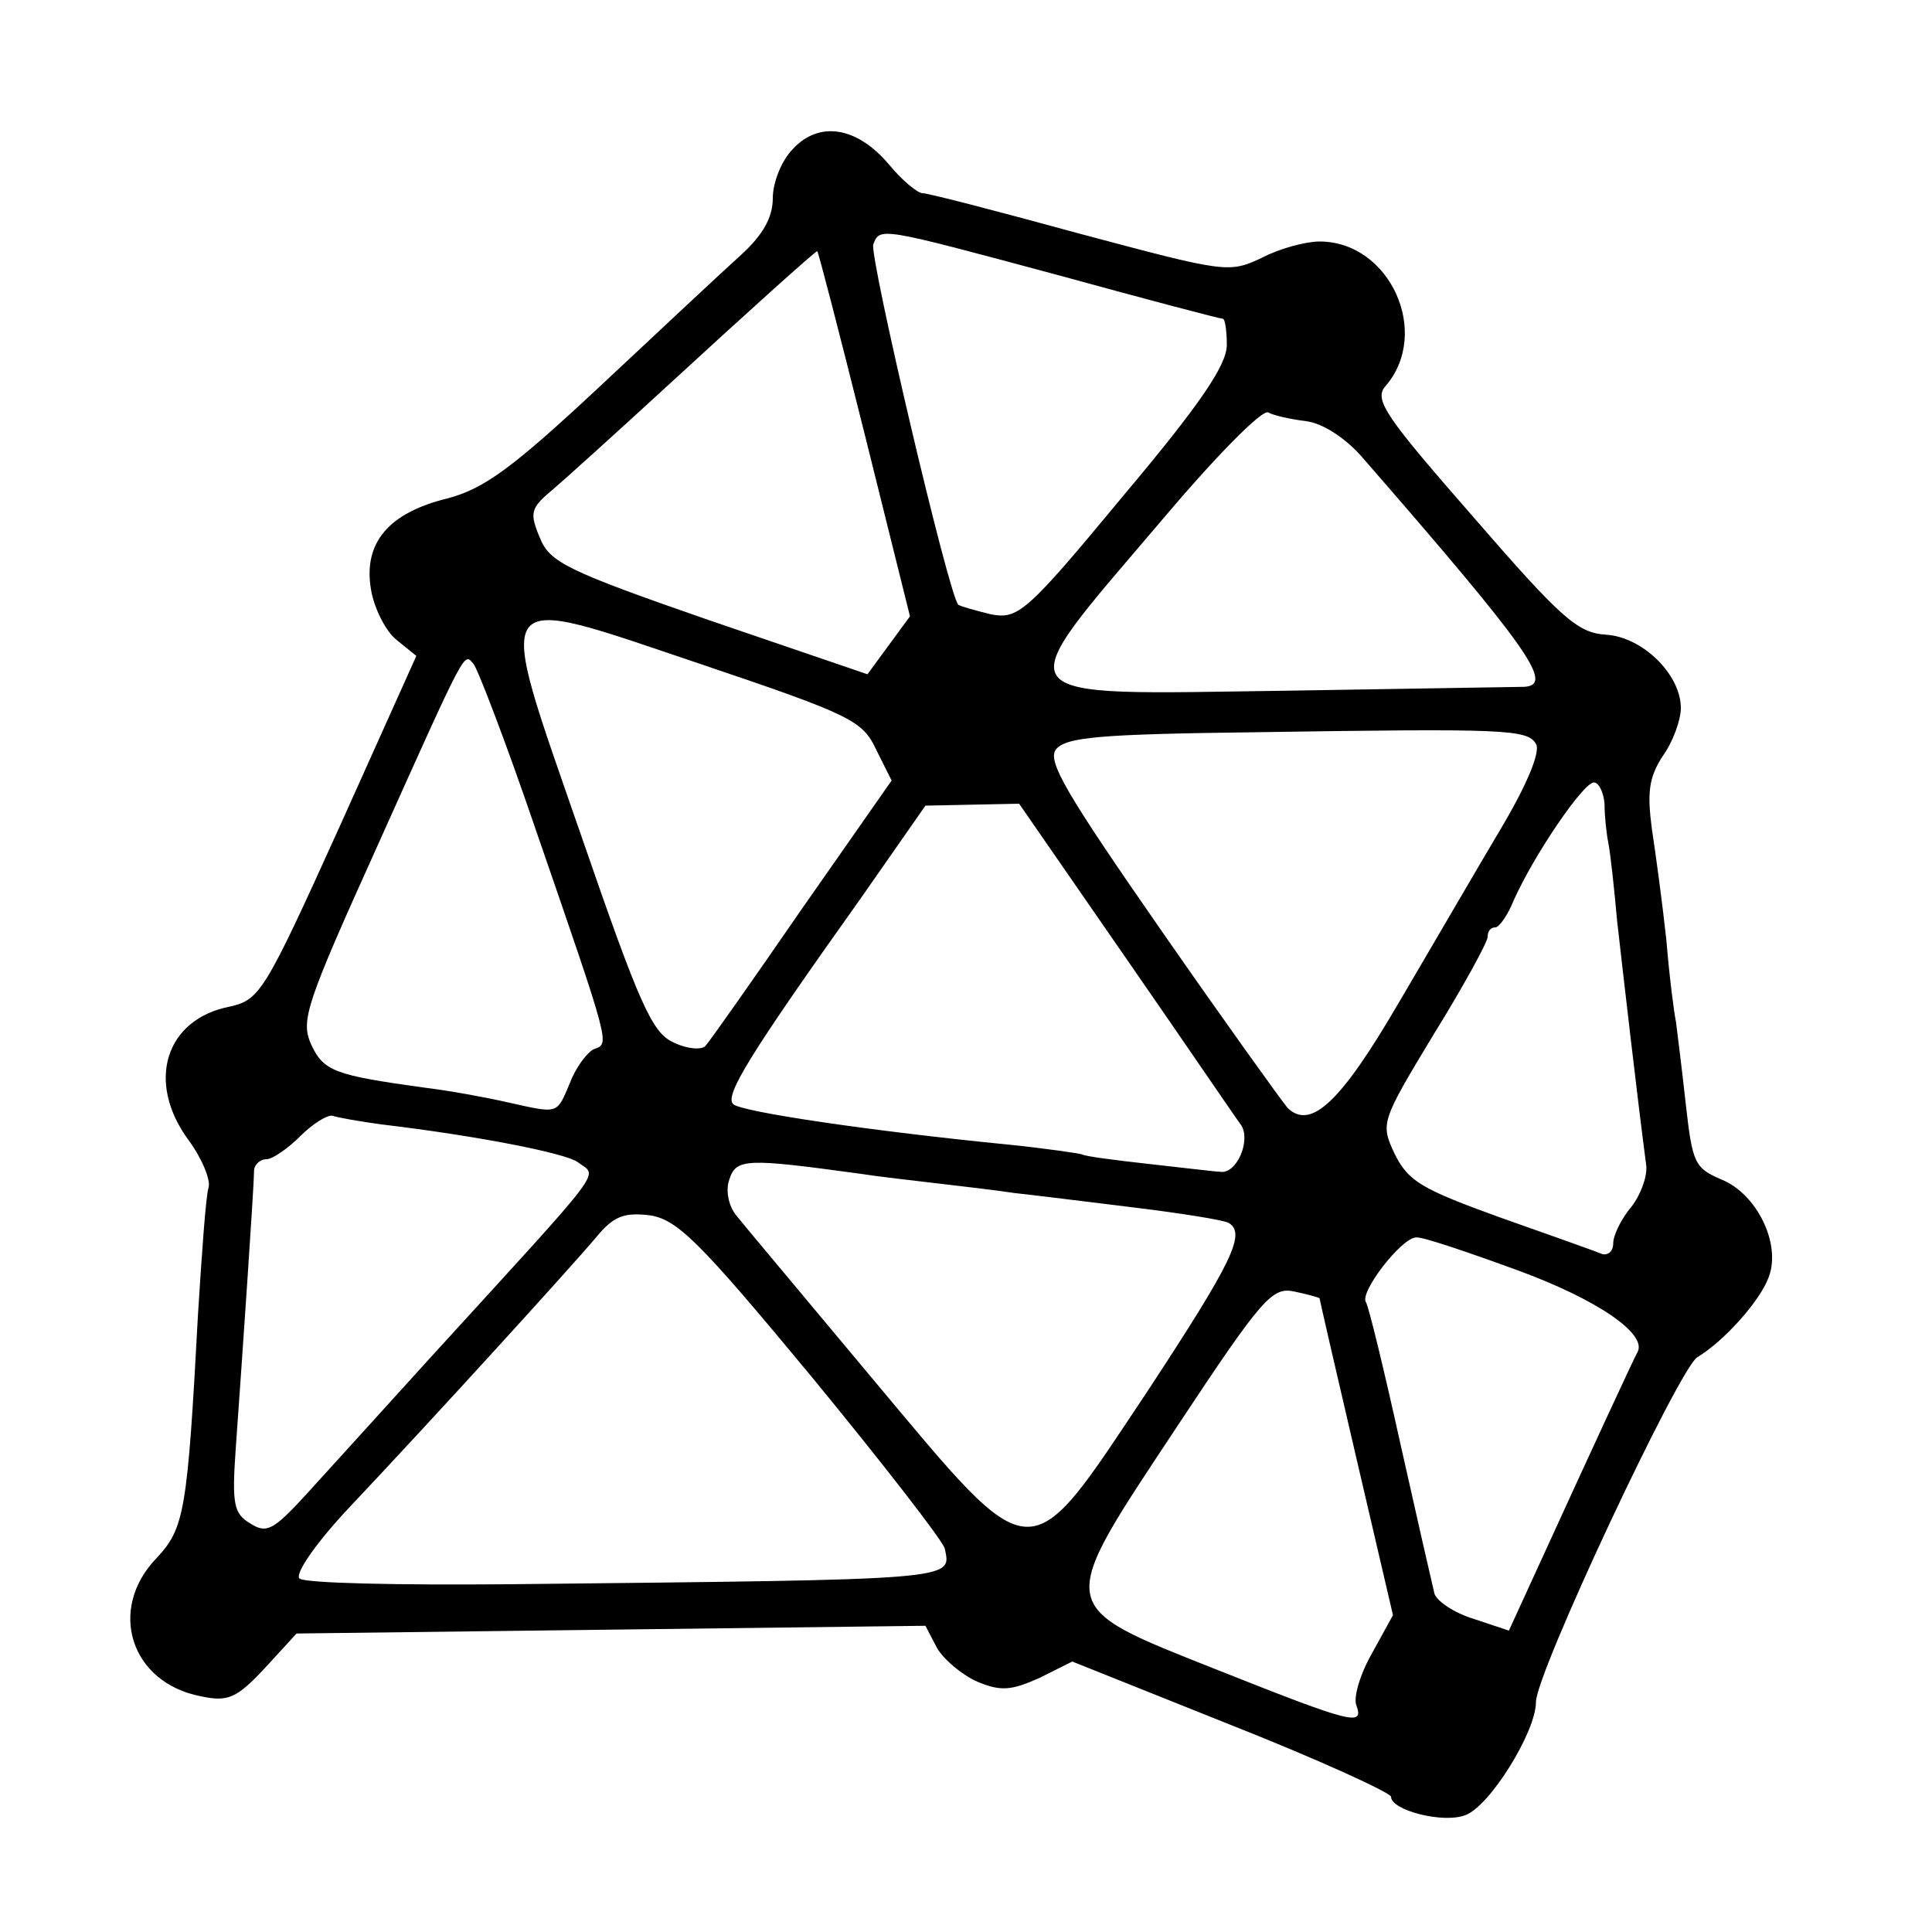<?xml version="1.0" standalone="no"?>
<!DOCTYPE svg PUBLIC "-//W3C//DTD SVG 20010904//EN"
 "http://www.w3.org/TR/2001/REC-SVG-20010904/DTD/svg10.dtd">
<svg version="1.0" xmlns="http://www.w3.org/2000/svg"
 width="200pt" height="200pt" viewBox="0 0 200 200"
 preserveAspectRatio="xMidYMid meet">
<g transform="translate(0,200) scale(0.1,-0.1)"
fill="#000000" stroke="none">
<path d="M821 1846 c-12 -12 -21 -35 -21 -51 0 -20 -10 -38 -33 -59 -19 -17
-84 -78 -146 -136 -91 -85 -120 -106 -158 -116 -61 -15 -87 -46 -79 -94 3 -19
15 -43 26 -52 l21 -17 -80 -178 c-77 -170 -82 -178 -113 -185 -67 -13 -87 -78
-43 -138 14 -19 23 -41 21 -49 -3 -9 -7 -68 -11 -131 -11 -205 -14 -222 -43
-253 -51 -53 -27 -129 46 -143 28 -6 37 -2 66 29 l33 36 326 4 325 4 12 -23
c7 -12 26 -28 42 -35 24 -10 35 -9 64 4 l34 17 165 -66 c91 -36 165 -70 165
-74 0 -14 54 -28 77 -19 25 9 73 86 73 117 0 30 148 345 167 357 27 16 65 58
74 83 13 34 -12 86 -49 101 -28 12 -30 17 -37 79 -4 37 -9 75 -10 84 -2 9 -7
48 -10 85 -4 37 -11 89 -15 115 -5 38 -3 53 11 75 11 15 19 38 19 50 0 35 -40
74 -78 76 -29 2 -46 17 -137 122 -90 103 -103 121 -91 135 48 55 5 150 -68
150 -14 0 -41 -7 -60 -17 -34 -16 -38 -15 -188 25 -84 23 -157 42 -163 42 -5
0 -21 13 -35 30 -33 39 -72 45 -99 16z m275 -131 c91 -25 167 -45 170 -45 2 0
4 -12 4 -27 0 -21 -28 -62 -107 -156 -101 -122 -109 -128 -137 -123 -16 4 -31
8 -34 10 -10 10 -92 360 -88 373 7 18 6 18 192 -32z m-201 -164 l47 -189 -22
-30 -22 -30 -164 56 c-147 51 -165 60 -175 85 -11 26 -10 31 13 50 14 12 66
59 115 104 88 81 157 143 159 143 1 0 23 -85 49 -189z m457 13 c17 -2 40 -17
57 -36 175 -201 200 -237 169 -239 -7 0 -117 -2 -245 -4 -301 -4 -293 -15
-129 178 54 64 103 114 109 110 5 -3 23 -7 39 -9z m-445 -340 l16 -32 -93
-133 c-51 -74 -96 -138 -100 -142 -4 -4 -19 -3 -33 4 -22 10 -35 39 -95 213
-91 263 -98 253 125 178 154 -52 166 -58 180 -88z m-352 -84 c78 -226 76 -220
60 -226 -7 -3 -19 -19 -25 -35 -14 -33 -11 -32 -65 -20 -22 5 -60 12 -85 15
-94 13 -105 17 -118 45 -11 25 -5 42 69 206 93 207 89 199 99 188 4 -4 34 -82
65 -173z m1035 90 c5 -8 -9 -42 -37 -89 -25 -42 -72 -123 -105 -179 -60 -103
-91 -132 -115 -109 -6 7 -65 89 -131 184 -98 141 -118 175 -109 187 10 13 45
16 207 18 259 4 281 3 290 -12z m71 -62 c0 -13 2 -31 4 -41 2 -10 6 -46 9 -80
6 -53 21 -184 30 -252 2 -11 -5 -31 -15 -44 -11 -13 -19 -30 -19 -38 0 -9 -6
-13 -12 -11 -7 3 -55 20 -106 38 -80 29 -94 37 -108 65 -15 32 -15 33 40 124
31 50 56 96 56 101 0 6 3 10 8 10 4 0 13 13 19 28 21 47 72 122 83 122 5 0 10
-10 11 -22z m-496 -159 c61 -88 114 -166 120 -174 10 -16 -5 -51 -22 -48 -4 0
-37 4 -73 8 -36 4 -67 8 -70 10 -3 1 -36 6 -75 10 -142 14 -278 34 -286 42 -9
9 16 50 132 213 l67 96 48 1 49 1 110 -159z m-770 -173 c101 -12 191 -30 203
-39 21 -16 34 2 -153 -203 -49 -54 -107 -118 -128 -141 -34 -37 -41 -41 -58
-30 -17 10 -19 20 -15 77 7 98 19 273 19 288 0 6 6 12 13 12 6 0 22 11 35 24
13 13 28 22 33 21 6 -2 29 -6 51 -9z m495 -51 c19 -3 55 -7 80 -10 25 -3 61
-7 80 -10 19 -2 75 -9 124 -15 49 -6 93 -13 98 -16 18 -11 4 -40 -84 -174
-126 -189 -115 -190 -285 13 -70 84 -134 160 -141 169 -8 10 -11 26 -7 37 7
22 18 22 135 6z m-50 -210 c74 -90 136 -170 138 -178 7 -33 16 -32 -451 -37
-115 -1 -212 1 -217 6 -5 5 18 38 53 75 85 90 227 246 254 278 18 22 29 26 55
23 29 -4 52 -27 168 -167z m731 110 c82 -30 135 -66 124 -85 -3 -5 -47 -100
-100 -216 l-33 -72 -36 12 c-20 6 -38 18 -41 26 -2 8 -18 78 -35 154 -17 77
-33 143 -36 148 -7 10 37 67 52 67 6 1 53 -15 105 -34z m-205 -29 c0 -1 17
-75 38 -165 l38 -163 -22 -40 c-12 -21 -19 -45 -16 -53 8 -22 -2 -20 -143 36
-171 68 -169 61 -42 253 88 133 98 144 121 139 14 -3 25 -6 26 -7z"/>
</g>
</svg>
